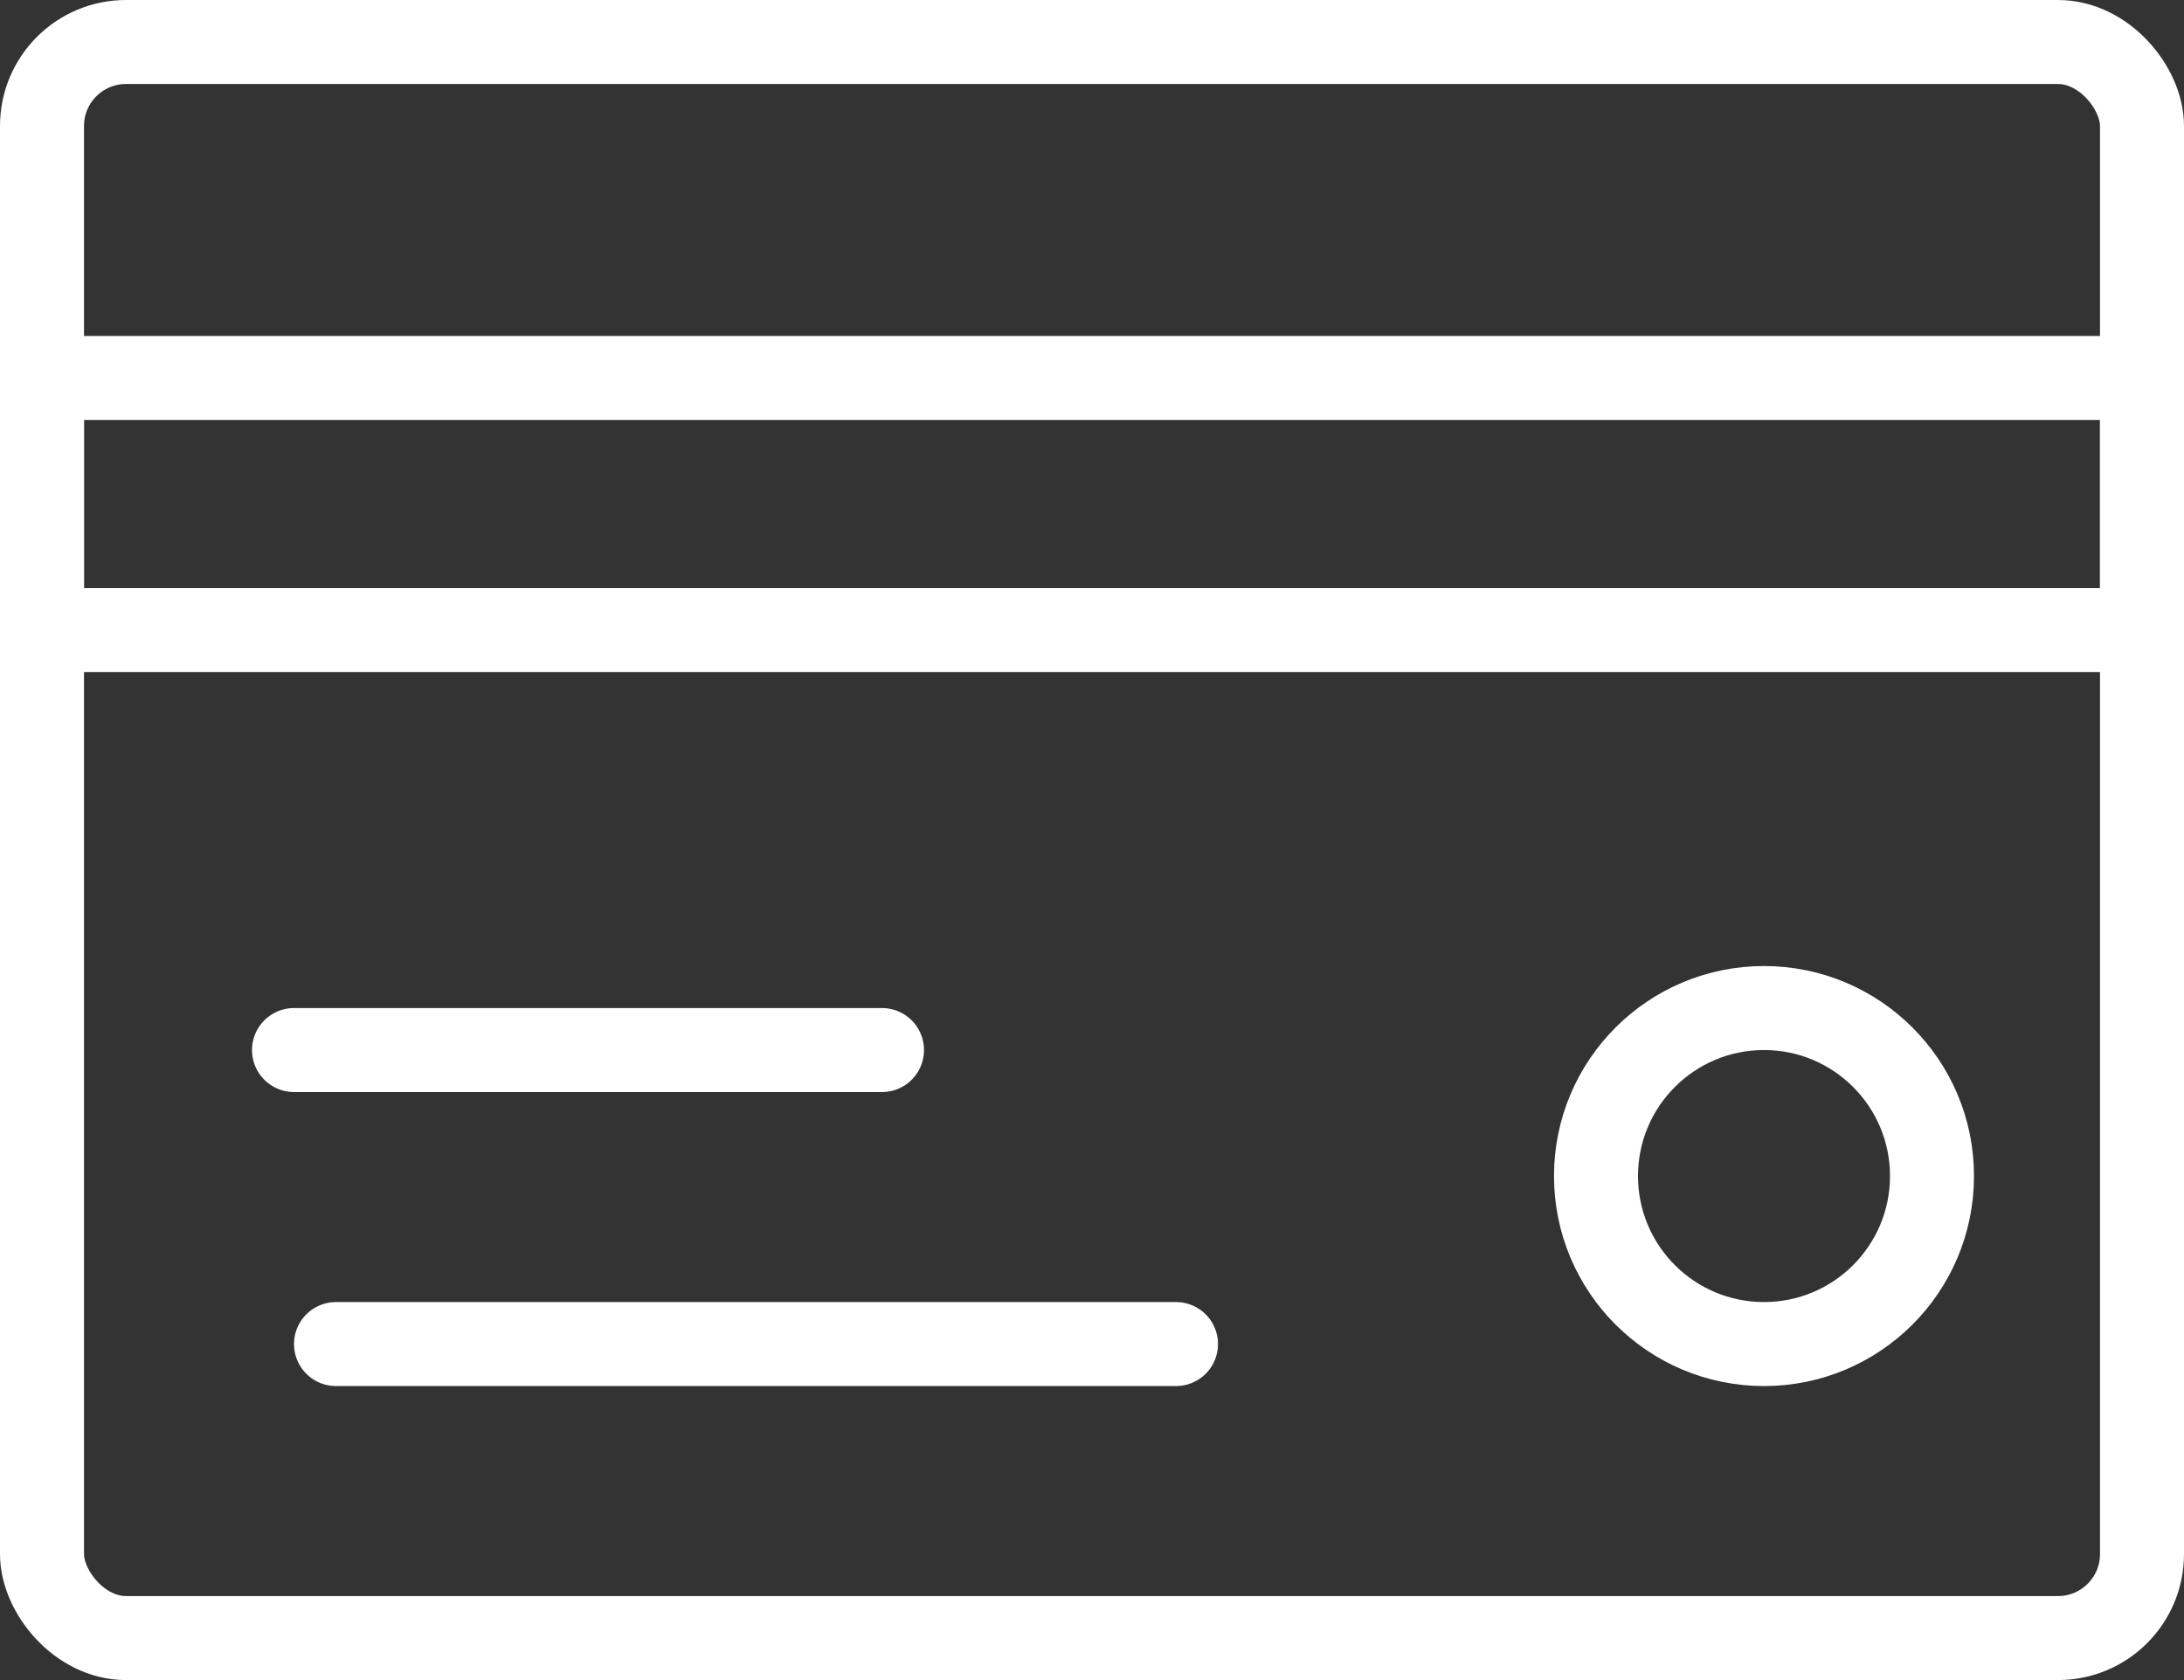 <?xml version="1.0" encoding="UTF-8"?>
<svg width="26px" height="20px" viewBox="0 0 26 20" version="1.1" xmlns="http://www.w3.org/2000/svg" xmlns:xlink="http://www.w3.org/1999/xlink">
    <rect x="0" y="0" width="26" height="20" fill="#333333" stroke="none"/>
    <!-- Generator: sketchtool 52.2 (67145) - http://www.bohemiancoding.com/sketch -->
    <title>E79DB470-211F-4A8A-B7F3-CE80AE160772</title>
    <desc>Created with sketchtool.</desc>
    <g id="Dashboard+Settings" stroke="none" stroke-width="1" fill="none" fill-rule="evenodd">
        <g id="Account" transform="translate(-16, -409)" fill-rule="nonzero" stroke="#FFFFFF">
            <g id="icon_settings_card" transform="translate(16, 409)">
                <g transform="translate(0, 1)">
                    <rect id="Rectangle" x="0.5" y="-0.5" width="25" height="19" rx="1"></rect>
                    <rect id="Rectangle-3" x="0.5" y="3.5" width="25" height="3"></rect>
                    <path d="M3.5,11.5 L10.5,11.5" id="Line-3" stroke-linecap="round"></path>
                    <path d="M4,15 L14,15" id="Line-3-Copy" stroke-linecap="round"></path>
                    <circle id="Oval-5" cx="21" cy="13" r="2"></circle>
                </g>
            </g>
        </g>
    </g>
</svg>